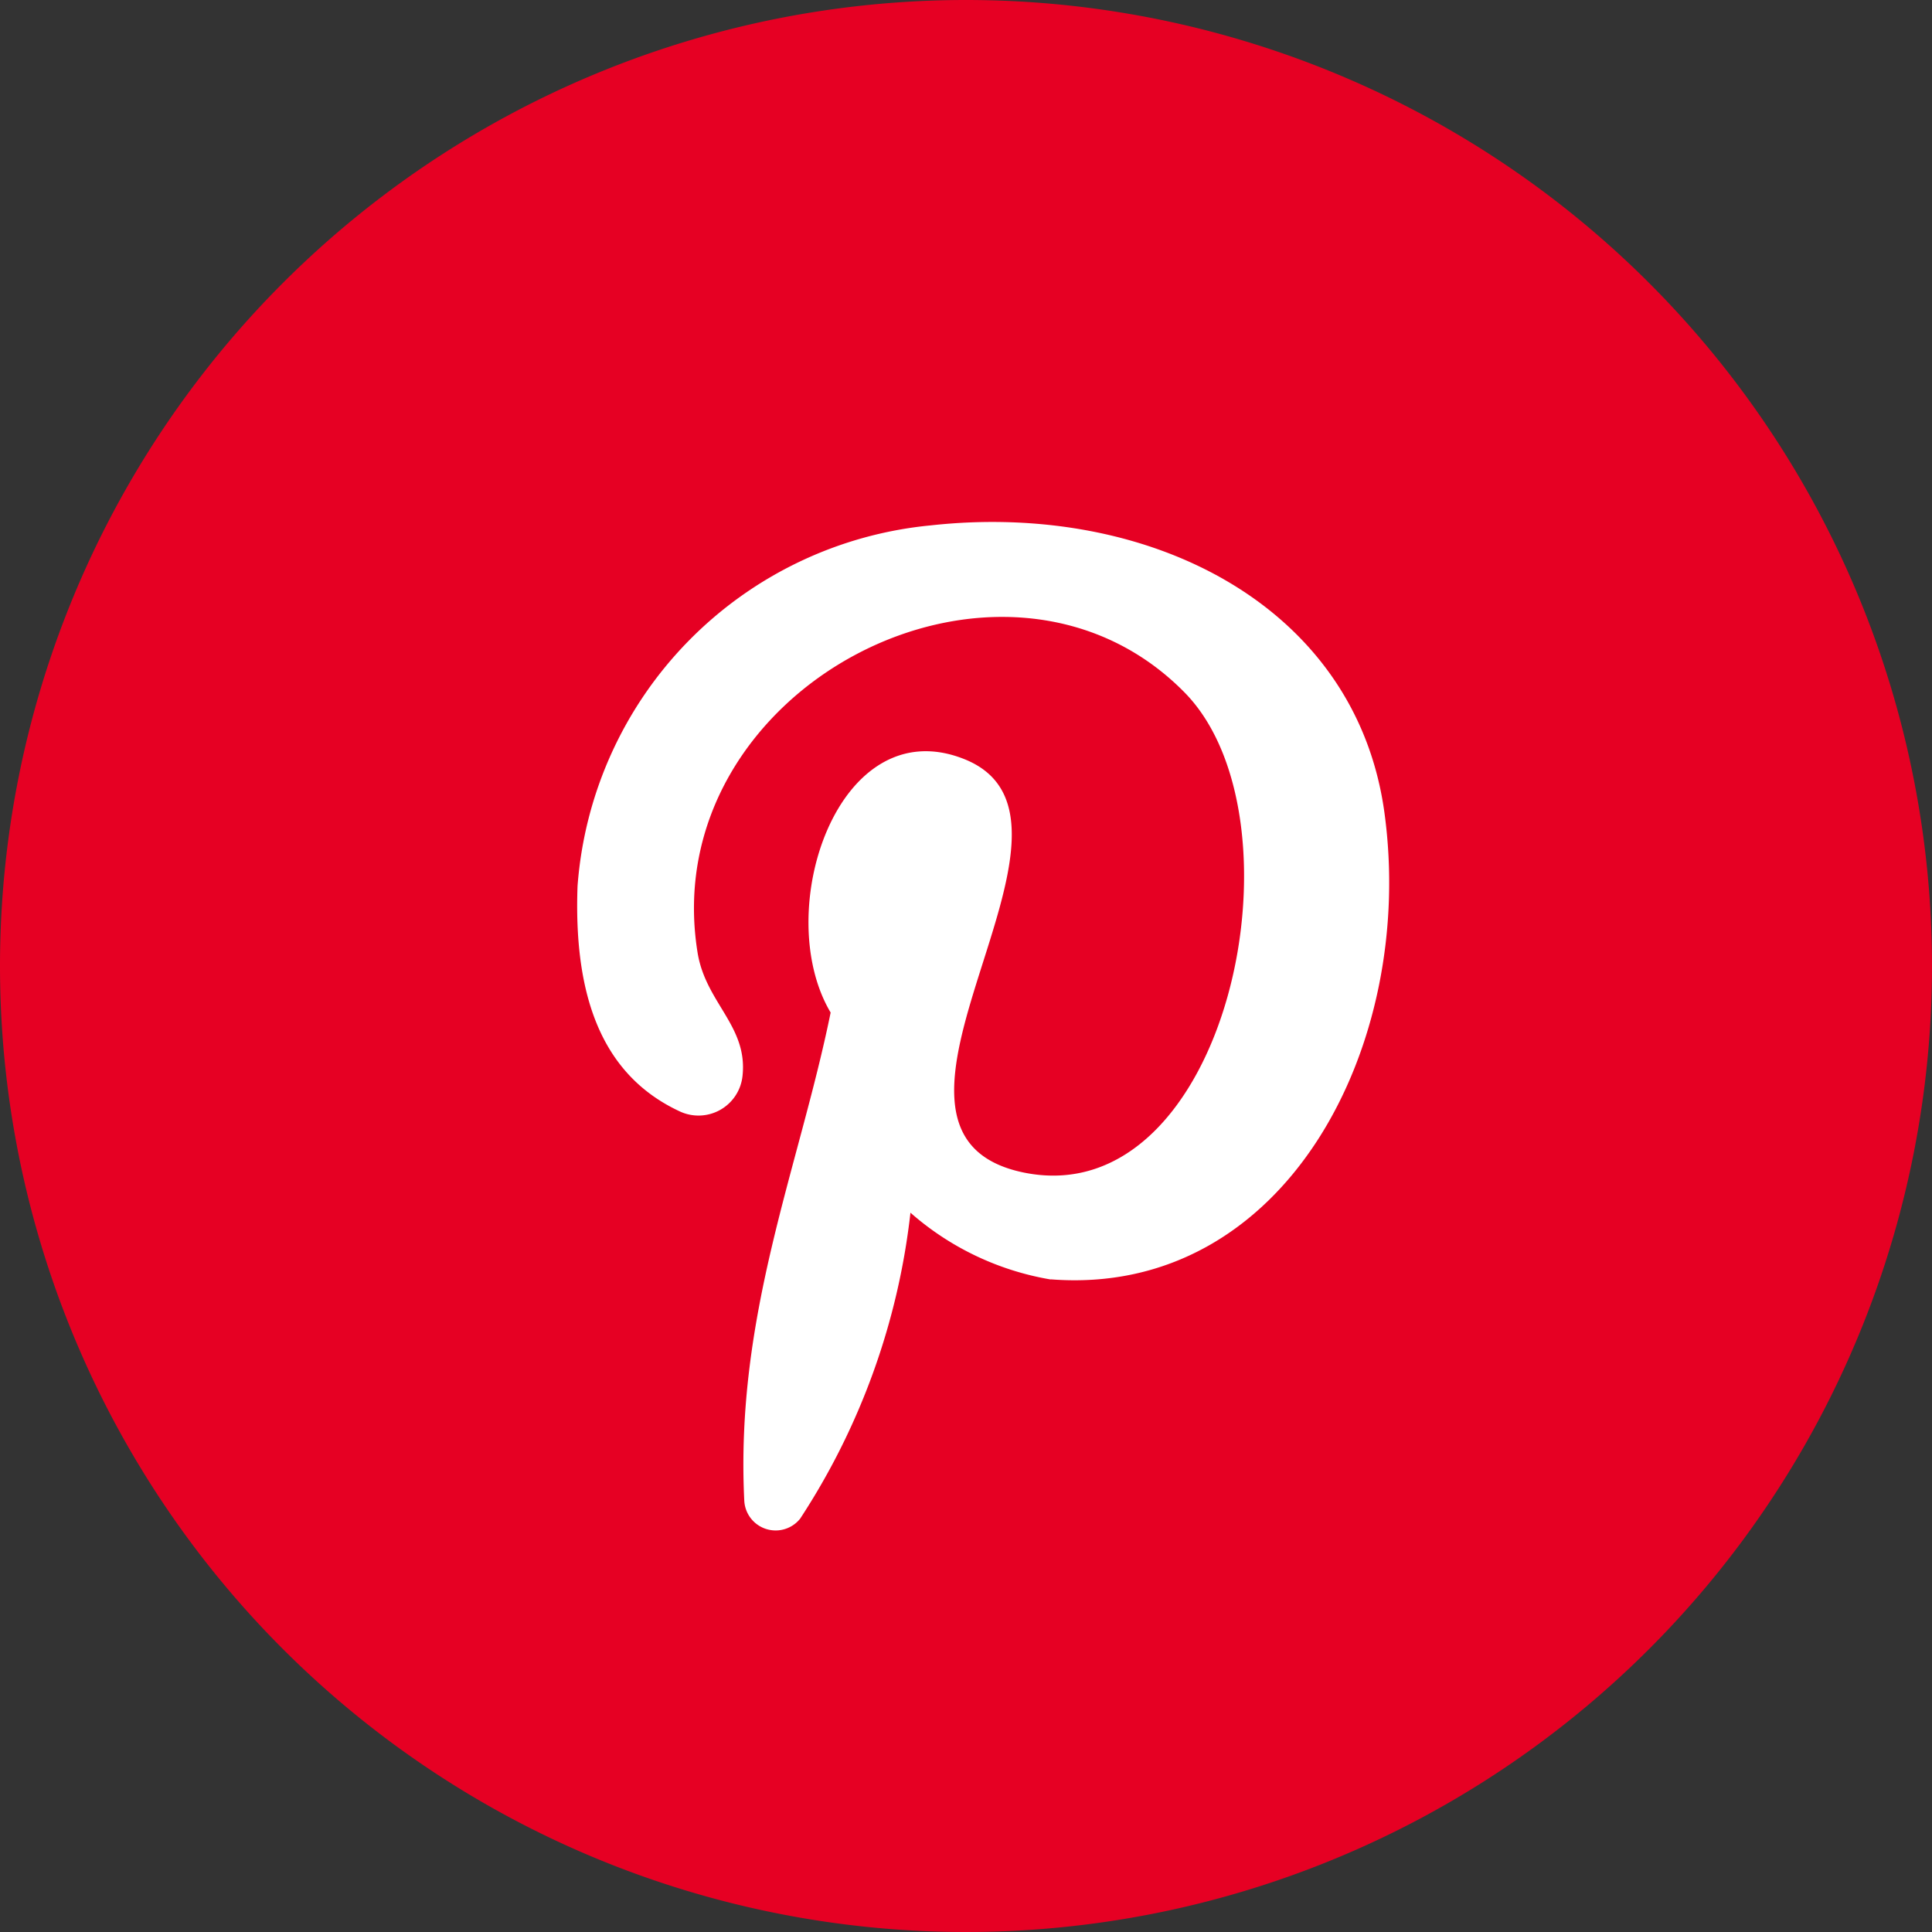 <svg xmlns="http://www.w3.org/2000/svg" width="32" height="32" viewBox="0 0 32 32">
  <rect x="0" y="0" width="32" height="32" fill="#333333" stroke="none"/>
  <g id="icon-circle-pinterest" transform="translate(-21 -475)">
    <path id="Path_1559" data-name="Path 1559" d="M16,0A16,16,0,1,1,0,16,16,16,0,0,1,16,0Z" transform="translate(21 475)" fill="#e60023"/>
    <path id="_01-33-7" data-name="01-33-7" d="M62.662,18.524a4.7,4.7,0,0,1-2.322-1.106,11.61,11.61,0,0,1-1.827,5.068.52.52,0,0,1-.925-.291c-.154-3.077.905-5.516,1.43-8.092-.992-1.667.12-5.025,2.208-4.2,2.572,1.016-2.228,6.2,1,6.852,3.364.675,4.737-5.837,2.653-7.955-3.014-3.06-8.773-.07-8.065,4.31.134.832.832,1.213.745,2.038a.733.733,0,0,1-1.049.588c-1.333-.625-1.747-1.991-1.684-3.728a6.486,6.486,0,0,1,5.85-5.974c3.635-.4,7.043,1.336,7.514,4.754.531,3.859-1.64,8.035-5.523,7.734Z" transform="translate(-24.26 477.668)" fill="#fff"/>
  </g>
</svg>
